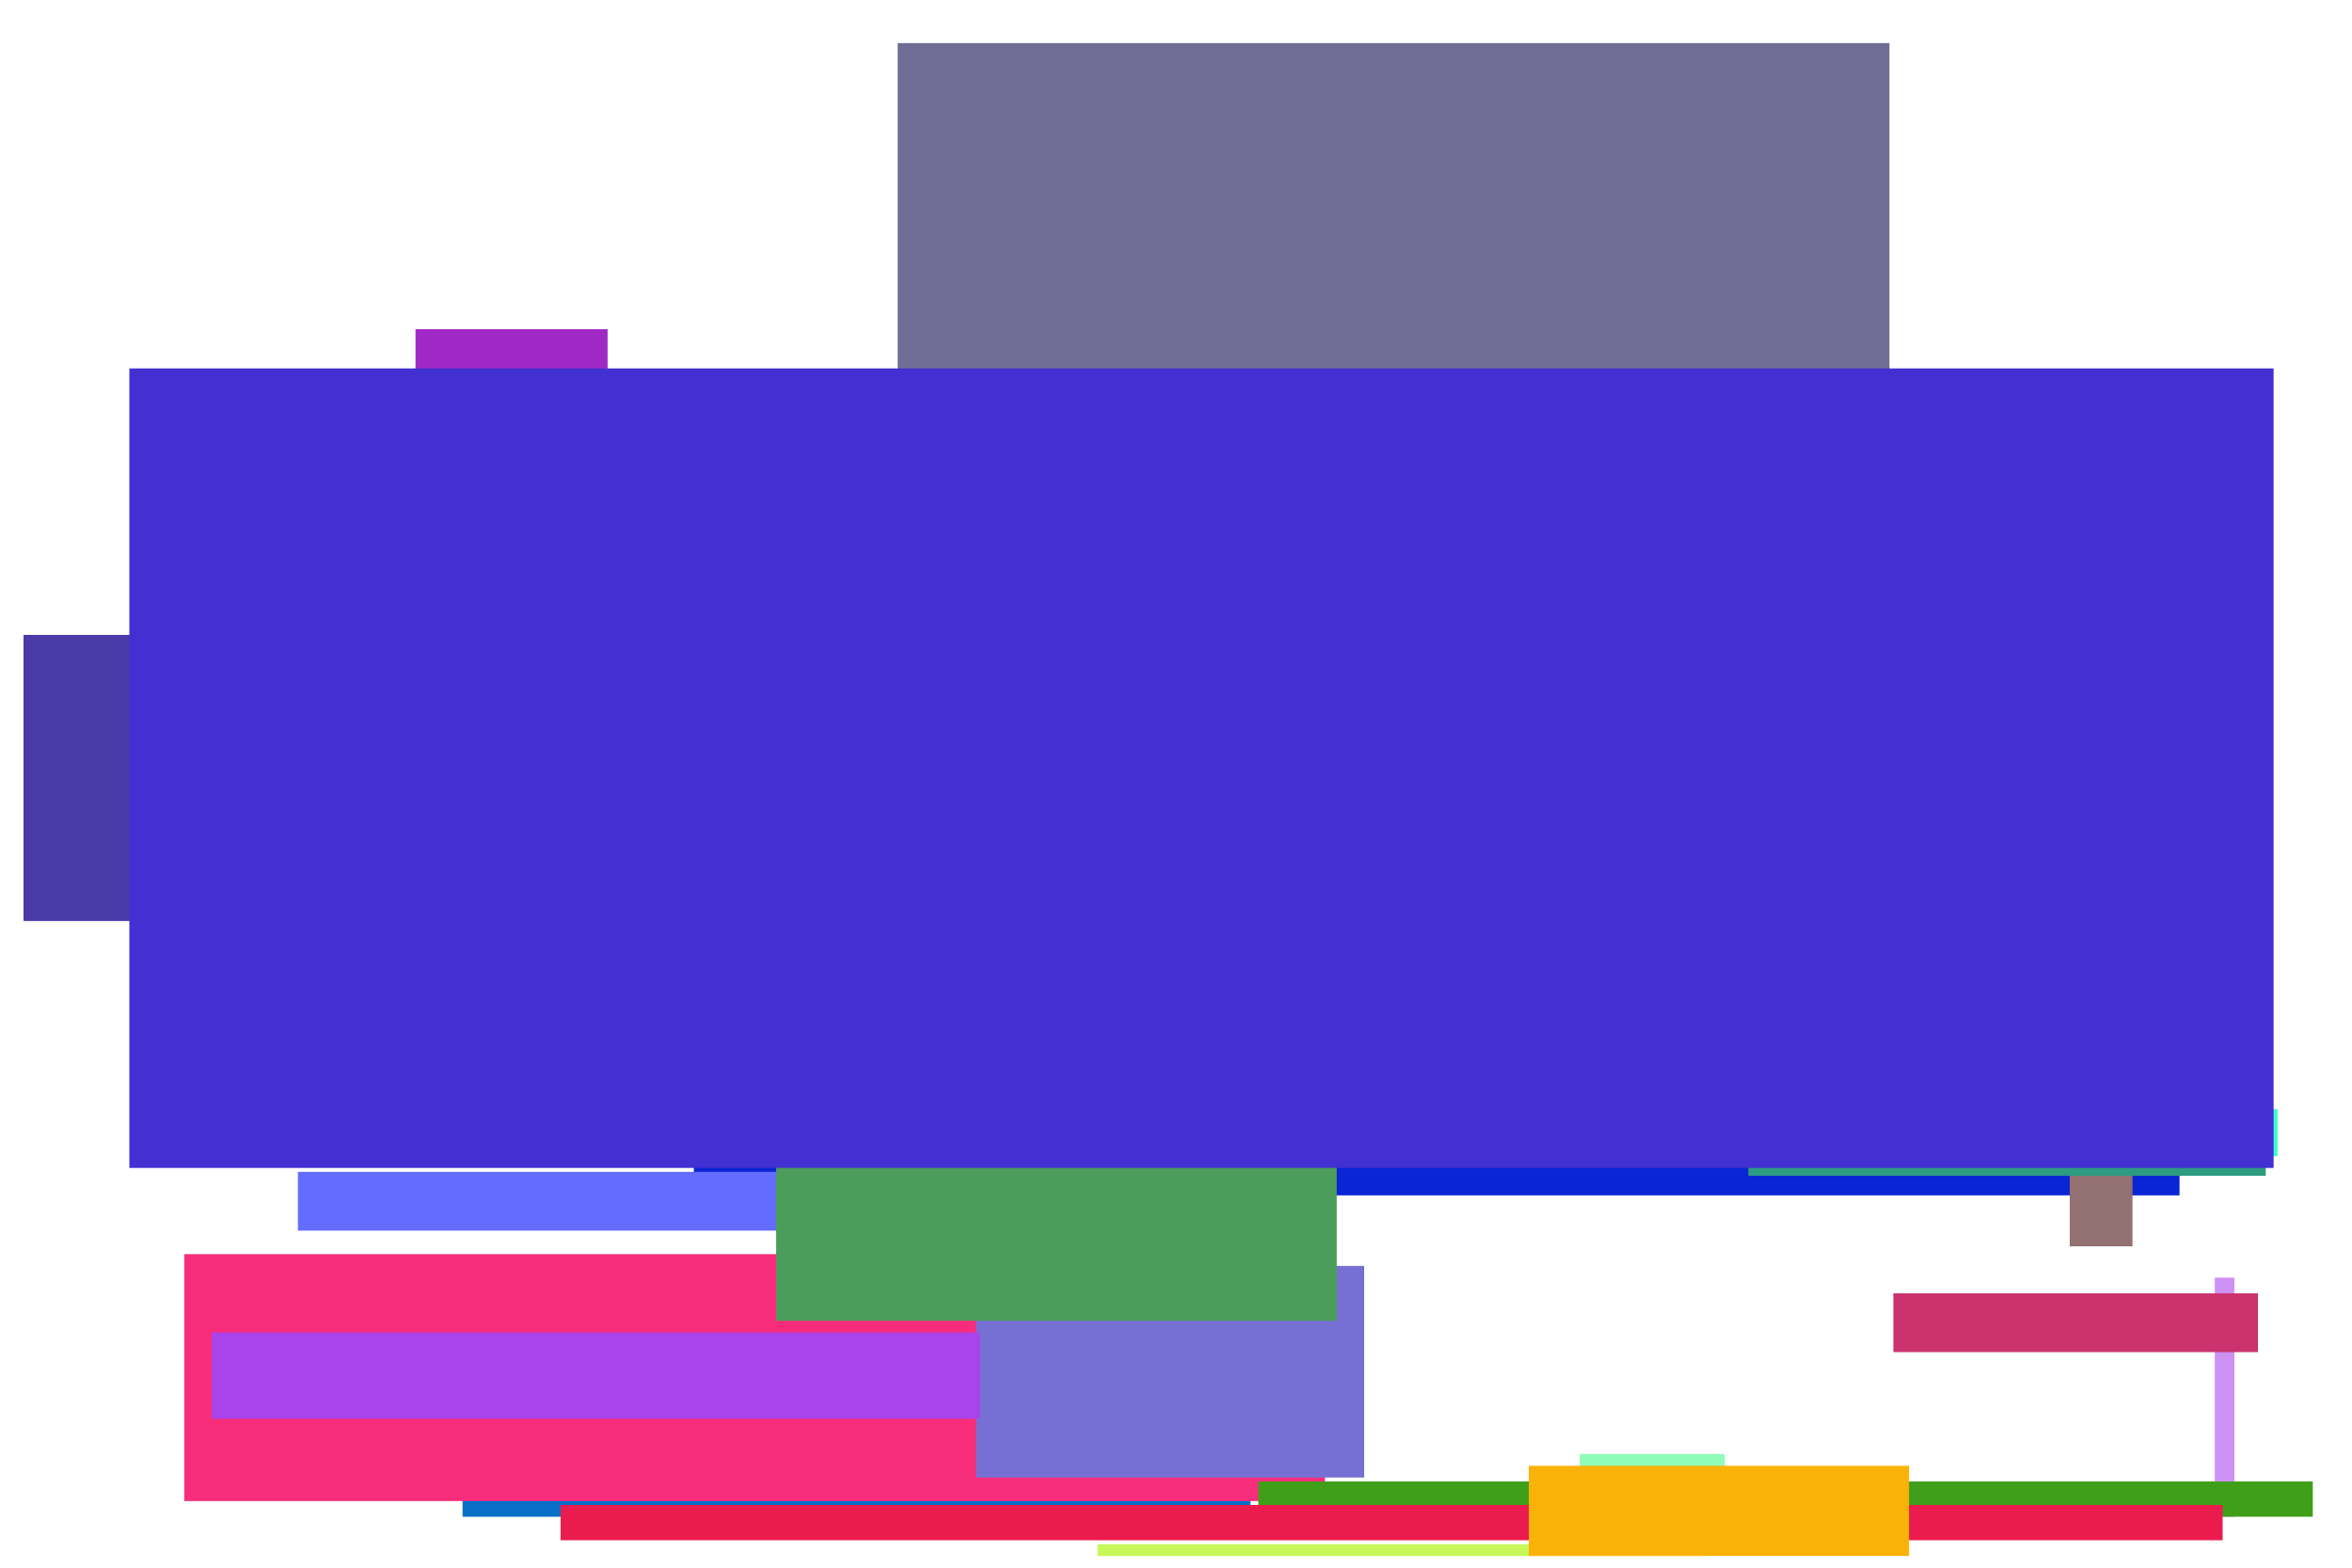 <?xml version="1.0" ?><!DOCTYPE svg PUBLIC "-//W3C//DTD SVG 20000802//EN" "http://www.w3.org/TR/2000/CR-SVG-20000802/DTD/svg-20000802.dtd"><svg xmlns="http://www.w3.org/2000/svg" width="600" height="400"><rect x="565" y="326" width="5" height="61" fill="#cd91f3"/><rect x="398" y="243" width="131" height="59" fill="#2f2c18"/><rect x="403" y="371" width="37" height="15" fill="#8ffcb7"/><rect x="118" y="381" width="201" height="6" fill="#0770c6"/><rect x="47" y="320" width="291" height="63" fill="#f72d7c"/><rect x="483" y="330" width="93" height="15" fill="#ca336e"/><rect x="280" y="394" width="155" height="3" fill="#c5f858"/><rect x="229" y="11" width="253" height="130" fill="#6f6d95"/><rect x="321" y="378" width="269" height="9" fill="#3f9f19"/><rect x="177" y="267" width="379" height="38" fill="#0a25d4"/><rect x="221" y="388" width="264" height="3" fill="#7cc1b1"/><rect x="275" y="162" width="287" height="12" fill="#94ff97"/><rect x="324" y="214" width="174" height="15" fill="#209e72"/><rect x="174" y="104" width="161" height="73" fill="#668d24"/><rect x="6" y="162" width="229" height="73" fill="#4a3ba8"/><rect x="143" y="384" width="424" height="9" fill="#ea1c4d"/><rect x="106" y="84" width="49" height="126" fill="#a029c5"/><rect x="97" y="283" width="484" height="12" fill="#3afcce"/><rect x="390" y="374" width="97" height="23" fill="#f9b208"/><rect x="76" y="299" width="197" height="15" fill="#636cfd"/><rect x="528" y="129" width="16" height="189" fill="#937071"/><rect x="446" y="170" width="132" height="130" fill="#2c9b80"/><rect x="249" y="323" width="99" height="54" fill="#7770d4"/><rect x="54" y="340" width="196" height="22" fill="#a943eb"/><rect x="198" y="242" width="143" height="95" fill="#4c9d5c"/><rect x="33" y="94" width="547" height="204" fill="#4230d2"/></svg>